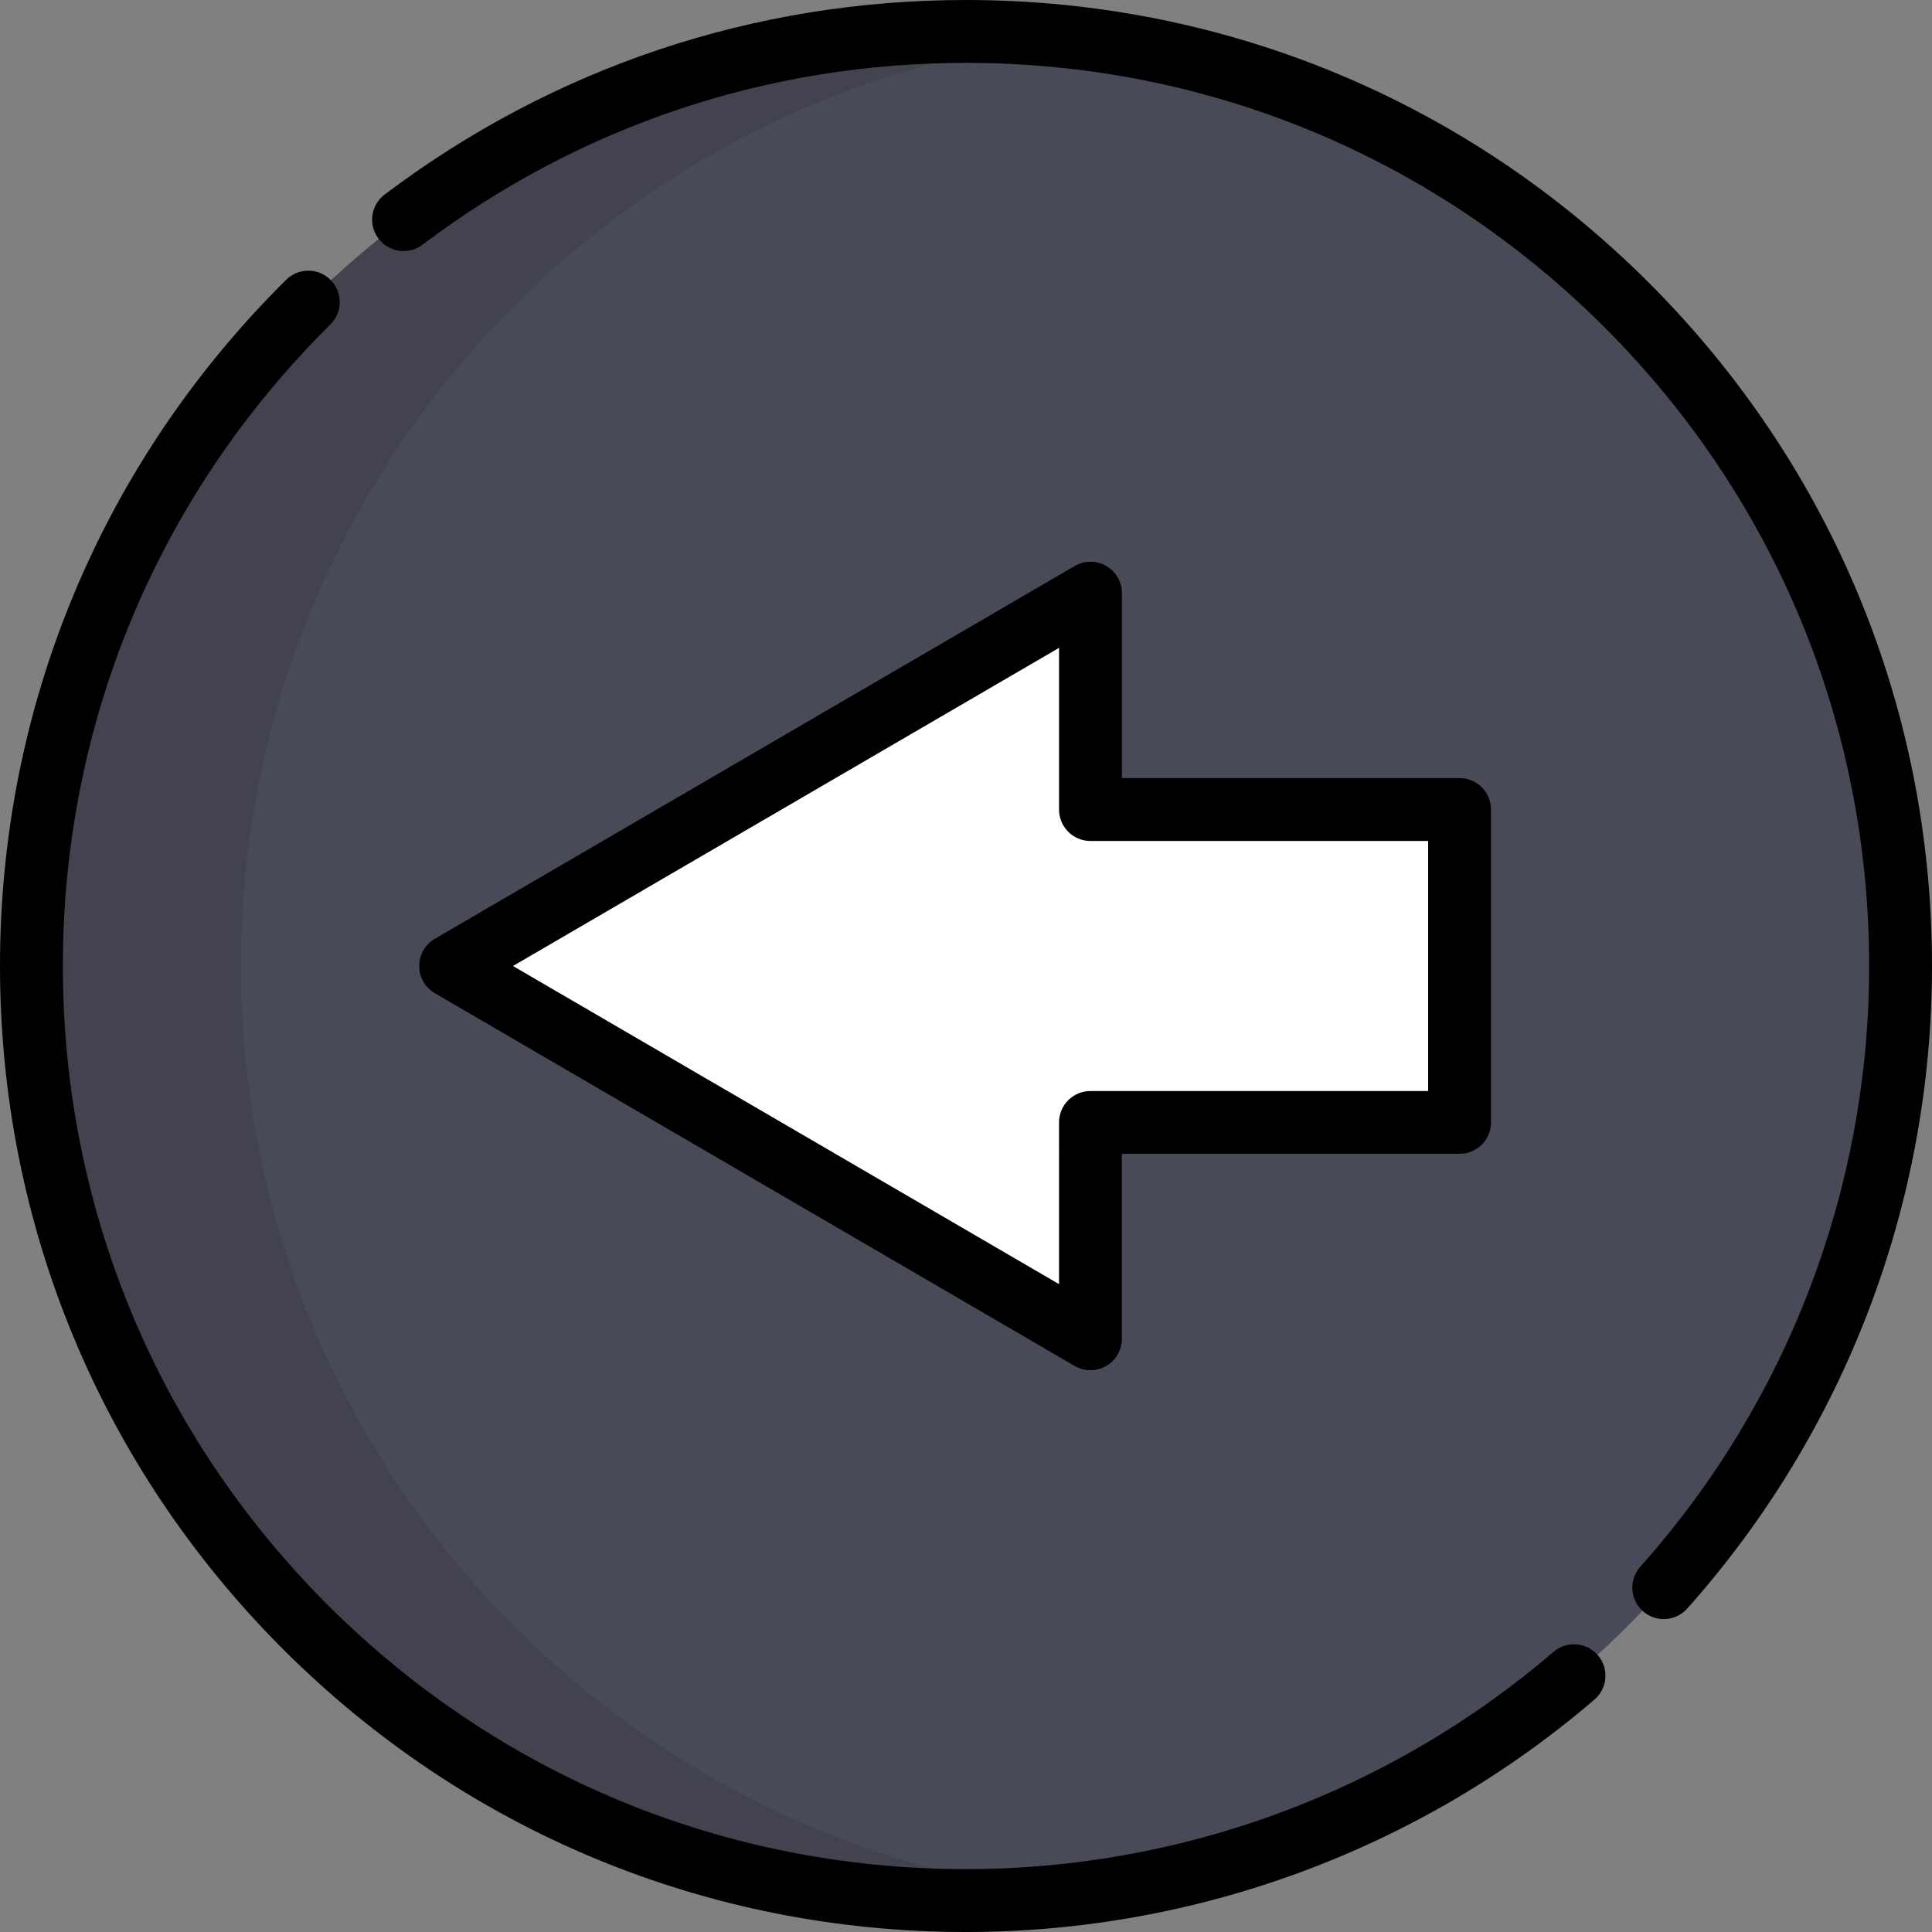 <svg xmlns="http://www.w3.org/2000/svg" viewBox="0 0 512 512">
  <rect x="0" y="0" width="512" height="512" fill="#808080" stroke="none"/>
  <path d="M256 8.33C119.216 8.33 8.33 119.214 8.33 256S119.215 503.67 256 503.67 503.67 392.786 503.67 256C503.673 119.215 392.787 8.33 256 8.33z" fill="#494A58"/>
  <path d="M63.856 256c0-127.396 96.194-232.31 219.907-246.113C274.648 8.87 265.387 8.33 256 8.33 119.215 8.33 8.33 119.214 8.33 256S119.215 503.67 256 503.67c9.387 0 18.648-.54 27.763-1.557C160.05 488.31 63.856 383.398 63.856 256z" opacity=".1"/>
  <path fill="#FFF" d="M386.8 297.462h-97.817v57.336L119.403 256l169.58-98.798v57.336H386.8"/>
  <path d="M256 512c-68.38 0-132.667-26.63-181.02-74.98C26.63 388.667 0 324.38 0 256c0-68.82 26.936-133.406 75.84-181.86 3.267-3.237 8.54-3.213 11.778.054 3.237 3.268 3.213 8.54-.056 11.78-45.722 45.3-70.904 105.682-70.904 170.023 0 63.93 24.896 124.034 70.102 169.24 45.206 45.205 105.31 70.1 169.24 70.1 57.105 0 112.403-20.45 155.707-57.582 3.49-2.995 8.75-2.59 11.744.9s2.6 8.75-.9 11.746C376.23 490.13 317.08 512 256 512zm184.906-82.92c-1.972 0-3.952-.697-5.54-2.113-3.434-3.062-3.735-8.327-.674-11.76 39.112-43.865 60.65-100.406 60.65-159.206 0-63.93-24.896-124.03-70.102-169.24-45.205-45.2-105.31-70.1-169.24-70.1-52.458 0-102.263 16.67-144.032 48.19-3.67 2.77-8.894 2.04-11.665-1.63-2.772-3.67-2.04-8.89 1.63-11.66C146.617 17.828 199.893 0 256 0c68.38 0 132.667 26.63 181.02 74.98C485.37 123.332 512 187.62 512 256c0 62.894-23.04 123.372-64.876 170.293-1.644 1.846-3.926 2.786-6.218 2.786zm-151.923-65.953c-1.45 0-2.897-.378-4.192-1.133l-169.57-98.8c-2.56-1.492-4.133-4.232-4.133-7.195 0-2.97 1.575-5.71 4.137-7.2L284.8 150c2.573-1.5 5.755-1.51 8.34-.027 2.585 1.486 4.18 4.24 4.18 7.22V206.2h89.48c4.6 0 8.33 3.728 8.33 8.328v82.923c0 4.6-3.73 8.33-8.33 8.33h-89.49v49.01c0 2.987-1.593 5.74-4.178 7.22-1.286.747-2.72 1.11-4.15 1.11zM135.948 256l144.706 84.306V297.46c0-4.6 3.73-8.328 8.33-8.328h89.488v-66.265h-89.49c-4.6 0-8.328-3.73-8.328-8.33v-42.844L135.948 256z"/>
</svg>
